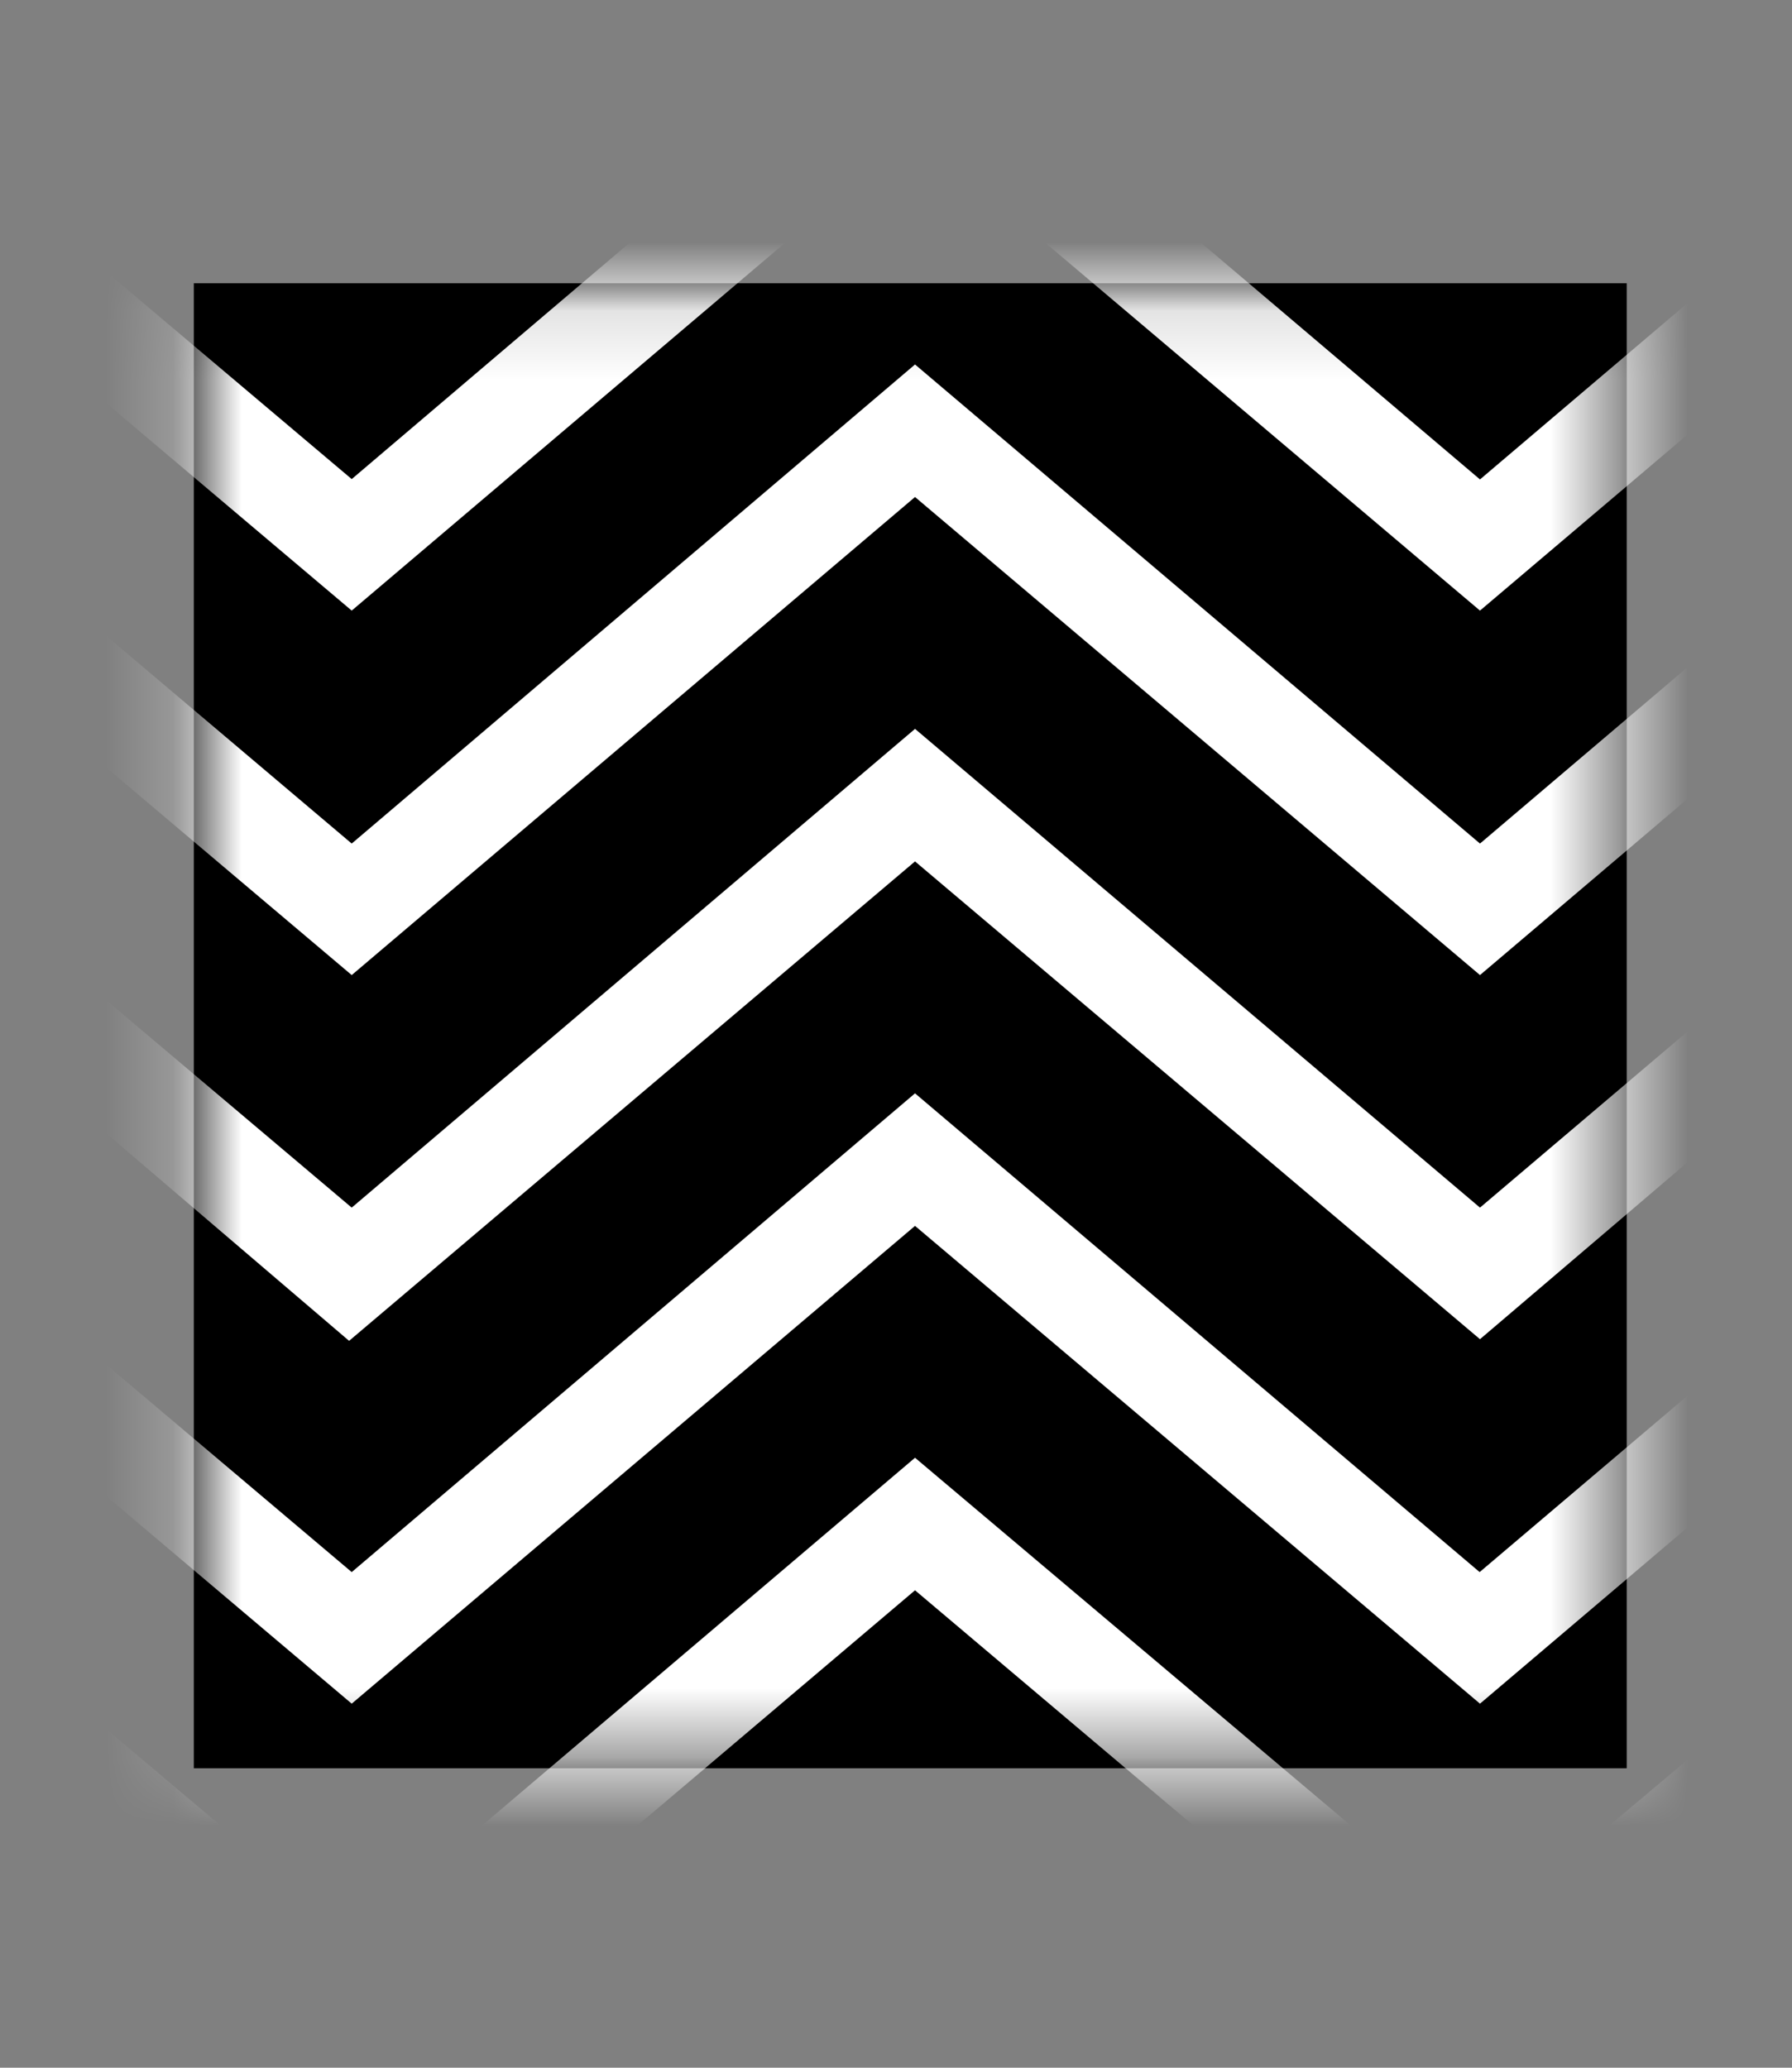 <svg width="26" height="30" viewBox="0 0 26 30" fill="none" xmlns="http://www.w3.org/2000/svg">
<rect x="0" y="0" width="26" height="30" fill="#808080" stroke="none"/>
<path d="M23.602 4.11H2.812V25.655H23.602V4.11Z" fill="black"/>
<mask id="mask0_907_3419" style="mask-type:luminance" maskUnits="userSpaceOnUse" x="2" y="4" width="22" height="22">
<path d="M23.602 4.11H2.812V25.655H23.602V4.11Z" fill="white"/>
</mask>
<g mask="url(#mask0_907_3419)">
<path d="M26 3.11L21.473 6.956L13.276 0L5.103 6.951L0.357 2.942C0.316 3.548 0.279 4.153 0.246 4.754L5.103 8.859L13.276 1.923L21.473 8.859L25.912 5.095C25.935 4.432 25.977 3.769 26 3.11Z" fill="white"/>
<path d="M25.796 8.566L21.473 12.239L13.276 5.288L5.103 12.239L0.098 8.004C0.098 8.629 0.056 9.249 0.042 9.869L5.103 14.147L13.276 7.211L21.473 14.147L25.754 10.513L25.796 8.566Z" fill="white"/>
<path d="M25.694 13.94L21.473 17.521L13.276 10.575L5.103 17.521L0 13.209V14.132V15.127L5.065 19.454L13.276 12.498L21.473 19.43L25.648 15.872L25.694 13.94Z" fill="white"/>
<path d="M25.61 19.531C25.61 19.449 25.61 19.372 25.61 19.295L21.468 22.809L13.276 15.863L5.103 22.809L0.093 18.574C0.093 19.228 0.135 19.887 0.162 20.54L5.103 24.718L13.276 17.786L21.473 24.718L25.573 21.237C25.587 20.67 25.601 20.098 25.61 19.531Z" fill="white"/>
<path d="M25.466 24.703L21.473 28.068L13.276 21.15L5.103 28.092L0.297 24.035C0.325 24.693 0.348 25.347 0.376 26.005L5.103 30L13.276 23.073L21.473 30L25.411 26.659L25.466 24.703Z" fill="white"/>
</g>
</svg>
